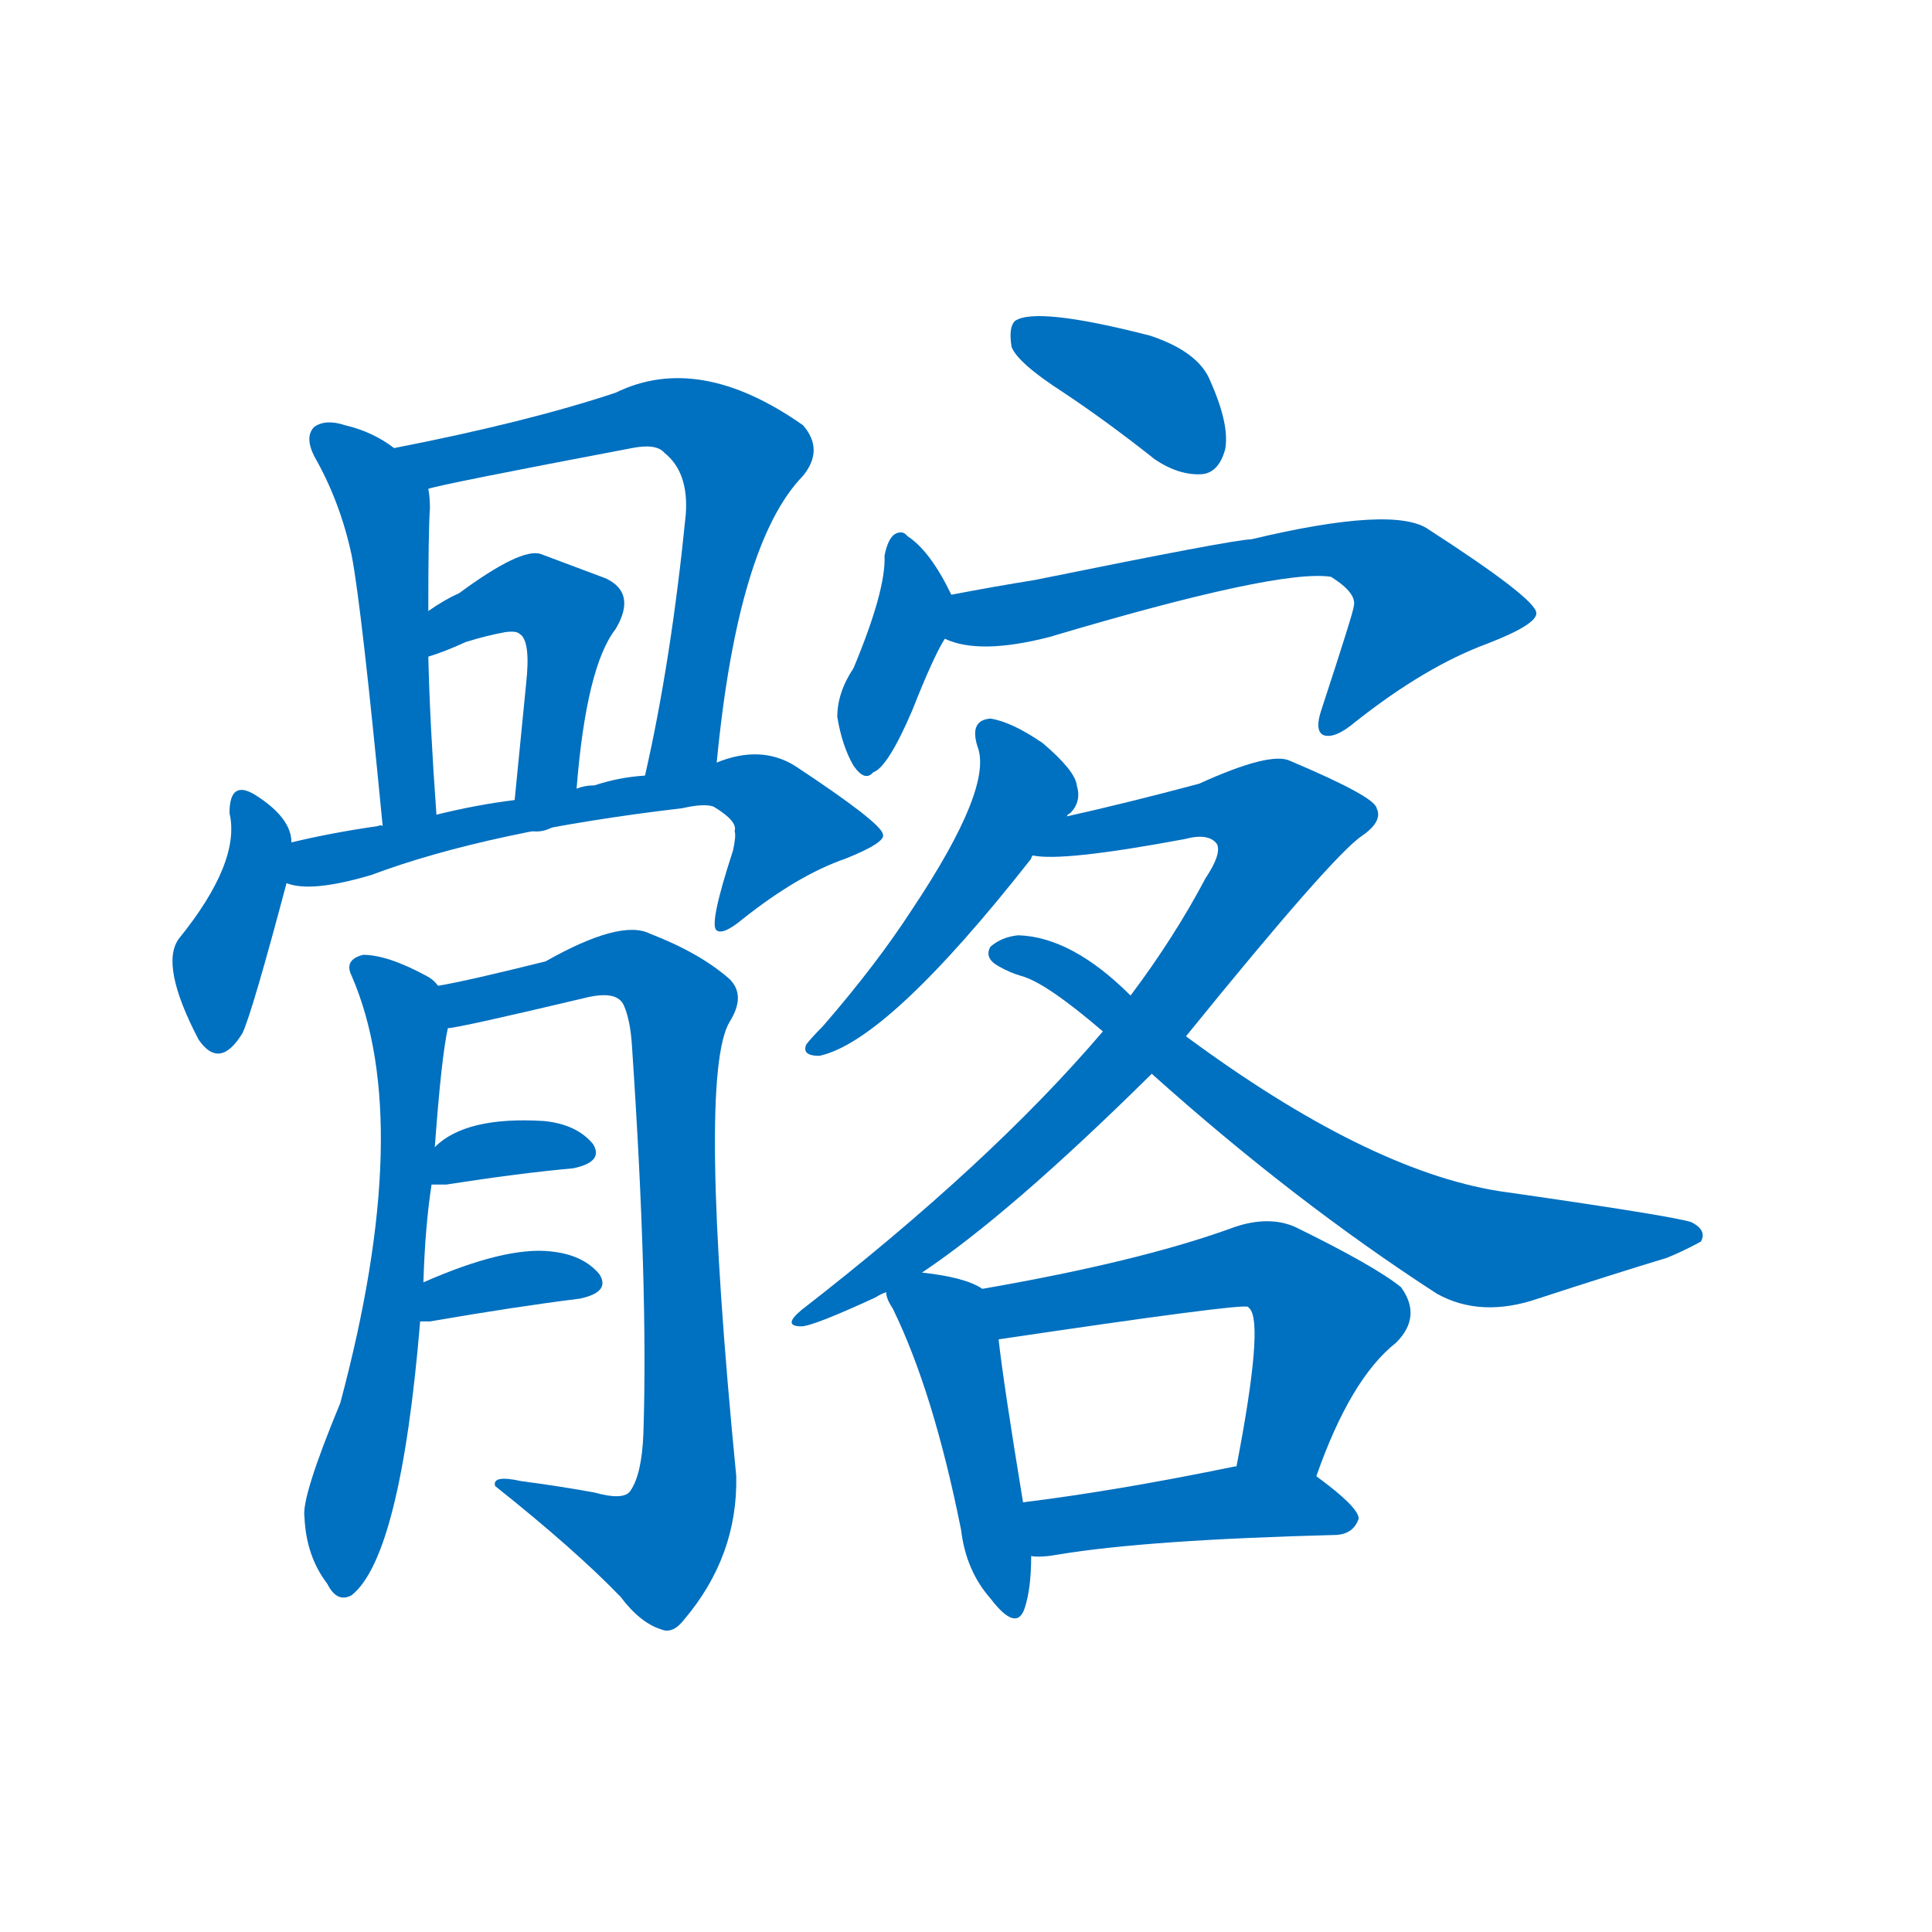<svg width='83' height='83' >
                                <g transform="translate(3, 70) scale(0.07, -0.07)">
                                    <!-- 先将完整的字以灰色字体绘制完成，层级位于下面 -->
                                                                        <path d="M 199 725 Q 186 735 169 739 Q 157 743 150 738 Q 144 732 150 720 Q 166 692 173 659 Q 179 628 192 493 C 195 463 227 470 225 500 Q 221 555 220 597 L 220 625 Q 220 674 221 688 Q 221 695 220 700 C 219 712 219 712 199 725 Z" style="fill: #0070C0;"></path>
                                                                        <path d="M 397 532 Q 410 667 450 708 Q 463 724 450 739 Q 386 784 335 759 Q 281 741 199 725 C 170 719 191 693 220 700 Q 229 703 345 725 Q 360 728 365 722 Q 380 710 378 684 Q 369 594 353 524 C 347 495 394 502 397 532 Z" style="fill: #0070C0;"></path>
                                                                        <path d="M 311 516 Q 317 591 335 614 Q 348 636 329 645 Q 313 651 289 660 Q 277 664 239 636 Q 230 632 220 625 C 195 608 192 588 220 597 Q 230 600 243 606 Q 256 610 267 612 Q 274 613 276 611 Q 283 607 280 580 Q 277 549 273 509 C 270 479 308 486 311 516 Z" style="fill: #0070C0;"></path>
                                                                        <path d="M 136 483 Q 136 498 114 512 Q 98 522 98 501 Q 105 471 67 424 Q 55 408 79 362 Q 92 343 106 366 Q 112 379 133 458 L 136 483 Z" style="fill: #0070C0;"></path>
                                                                        <path d="M 133 458 Q 148 452 185 463 Q 257 490 376 504 Q 389 507 395 505 Q 410 496 408 490 Q 409 487 407 478 Q 392 432 397 429 Q 401 426 413 436 Q 447 463 476 473 Q 501 483 499 488 Q 498 495 445 530 Q 424 543 397 532 L 353 524 Q 337 523 322 518 Q 316 518 311 516 L 273 509 Q 249 506 225 500 L 192 493 Q 191 494 189 493 Q 161 489 136 483 C 107 476 103 463 133 458 Z" style="fill: #0070C0;"></path>
                                                                        <path d="M 217 213 Q 218 247 222 273 L 224 296 Q 228 351 232 369 C 235 388 235 388 226 395 Q 223 399 219 401 Q 195 414 180 414 Q 168 411 173 401 Q 212 311 166 139 Q 142 81 144 69 Q 145 45 158 28 Q 164 16 173 21 Q 203 45 215 189 L 217 213 Z" style="fill: #0070C0;"></path>
                                                                        <path d="M 232 369 Q 238 369 318 388 Q 336 392 340 383 Q 344 374 345 358 Q 355 210 352 120 Q 351 95 344 85 Q 340 79 322 84 Q 300 88 277 91 Q 259 95 261 88 Q 310 49 338 20 Q 350 4 363 0 Q 370 -3 377 6 Q 410 45 409 94 Q 385 340 405 373 Q 415 389 405 399 Q 387 415 356 427 Q 338 436 292 410 Q 244 398 226 395 C 197 389 203 364 232 369 Z" style="fill: #0070C0;"></path>
                                                                        <path d="M 222 273 Q 226 273 231 273 Q 276 280 309 283 Q 328 287 321 298 Q 311 310 291 312 Q 243 315 224 296 C 202 276 199 273 222 273 Z" style="fill: #0070C0;"></path>
                                                                        <path d="M 215 189 Q 216 189 221 189 Q 273 198 313 203 Q 332 207 325 218 Q 315 230 295 232 Q 267 235 217 213 C 189 201 185 189 215 189 Z" style="fill: #0070C0;"></path>
                                                                        <path d="M 610 759 Q 637 741 666 718 Q 681 708 695 709 Q 705 710 709 724 Q 712 739 700 766 Q 693 784 663 794 Q 593 812 580 803 Q 576 799 578 787 Q 582 777 610 759 Z" style="fill: #0070C0;"></path>
                                                                        <path d="M 541 635 Q 528 662 514 671 Q 511 675 506 672 Q 502 669 500 659 Q 501 638 481 590 Q 471 575 471 560 Q 474 542 481 530 Q 488 520 493 526 Q 502 529 517 564 Q 530 597 537 608 C 546 624 546 624 541 635 Z" style="fill: #0070C0;"></path>
                                                                        <path d="M 537 608 Q 558 598 601 609 Q 742 651 774 646 Q 790 636 788 628 Q 788 625 768 564 Q 764 552 769 549 Q 776 546 789 557 Q 832 591 870 605 Q 901 617 900 624 Q 899 633 834 675 Q 813 690 725 669 Q 715 669 592 644 Q 567 640 541 635 C 512 629 508 617 537 608 Z" style="fill: #0070C0;"></path>
                                                                        <path d="M 612 499 Q 612 500 614 501 Q 621 508 618 518 Q 617 527 597 544 Q 578 557 565 559 Q 552 558 557 542 Q 567 517 517 442 Q 495 408 462 370 Q 455 363 452 359 Q 449 352 460 352 Q 502 361 590 473 Q 590 474 591 475 L 612 499 Z" style="fill: #0070C0;"></path>
                                                                        <path d="M 523 219 Q 577 255 664 341 L 685 364 Q 775 475 793 487 Q 806 496 802 504 Q 801 511 749 533 Q 737 539 693 519 Q 648 507 612 499 C 583 492 561 476 591 475 Q 609 471 684 485 Q 699 489 704 482 Q 707 476 697 461 Q 678 425 651 389 L 634 367 Q 565 286 449 196 Q 437 186 449 186 Q 456 186 495 204 Q 496 205 501 207 L 523 219 Z" style="fill: #0070C0;"></path>
                                                                        <path d="M 664 341 Q 751 263 839 206 Q 866 191 901 203 Q 947 218 980 228 Q 990 232 1001 238 Q 1005 245 995 250 Q 982 254 877 269 Q 796 282 685 364 L 651 389 Q 615 425 582 426 Q 572 425 565 419 Q 561 412 570 407 Q 577 403 584 401 Q 599 397 634 367 L 664 341 Z" style="fill: #0070C0;"></path>
                                                                        <path d="M 560 209 Q 550 216 523 219 C 496 222 496 222 501 207 Q 501 203 505 197 Q 530 146 547 61 Q 550 36 565 19 Q 581 -2 586 13 Q 590 25 590 45 L 585 78 Q 573 151 570 178 C 567 205 567 205 560 209 Z" style="fill: #0070C0;"></path>
                                                                        <path d="M 765 94 Q 786 154 814 176 Q 830 192 817 210 Q 801 223 752 247 Q 736 254 715 247 Q 658 226 560 209 C 530 204 540 174 570 178 Q 718 200 723 198 L 724 197 Q 733 188 716 100 C 710 71 755 66 765 94 Z" style="fill: #0070C0;"></path>
                                                                        <path d="M 590 45 Q 596 44 607 46 Q 661 55 778 58 Q 788 59 791 68 Q 791 75 765 94 C 749 106 746 105 716 100 L 715 100 Q 642 85 585 78 C 555 74 560 46 590 45 Z" style="fill: #0070C0;"></path>
                                    
                                    
                                                                                                                                                                                                                                                                                                                                                                                                                                                                                                                                                                                                                                                                                                                                                                                                                                                                                                                                                                                                                                                                                                                                                                                                                                                                                                                                                                                                                                                                                                    </g>
                            </svg>